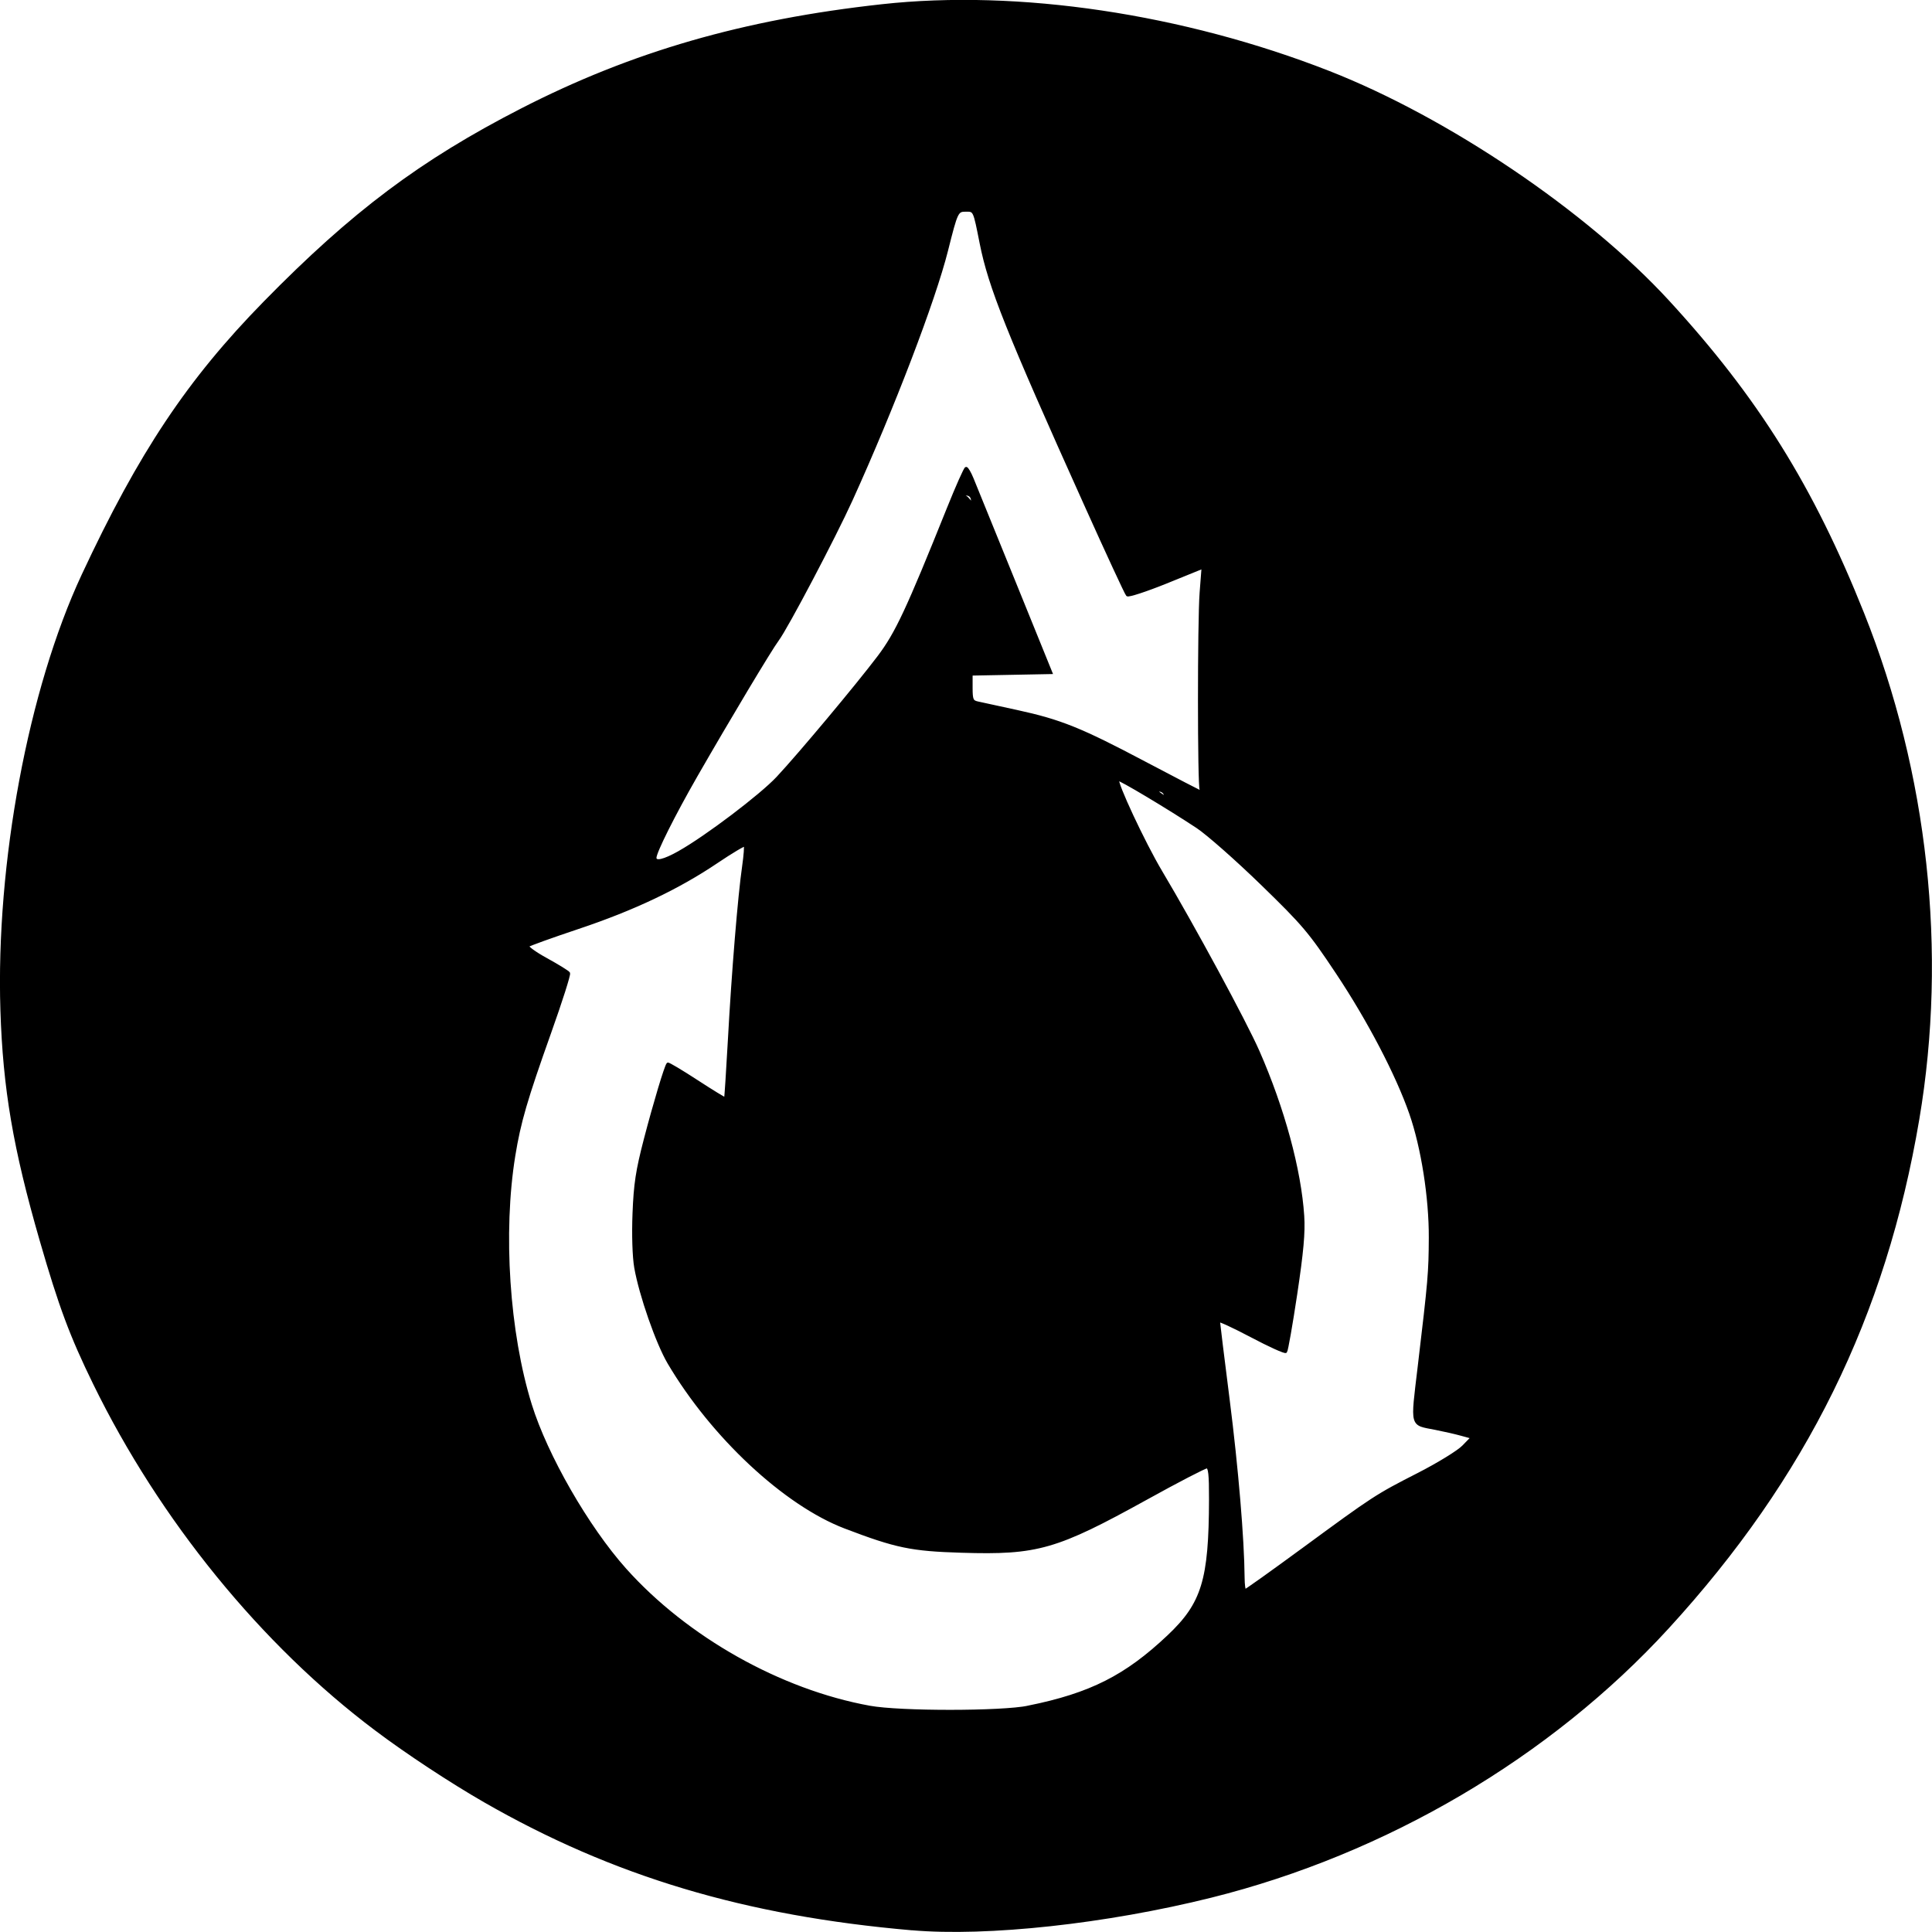 <?xml version="1.0" encoding="UTF-8"?>
<svg width="120" height="120" version="1.1" viewBox="0 0 31.75 31.75" xmlns="http://www.w3.org/2000/svg" xmlns:cc="http://creativecommons.org/ns#" xmlns:dc="http://purl.org/dc/elements/1.1/" xmlns:osb="http://www.openswatchbook.org/uri/2009/osb" xmlns:rdf="http://www.w3.org/1999/02/22-rdf-syntax-ns#">
 <g stroke="#000">
  <g stroke-width=".126"></g>
  <g stroke-width=".089"></g>
  <g stroke-width=".179"></g>
  <g stroke-width=".253"></g>
  <g stroke-width=".179"></g>
  <g stroke-width=".357"></g>
  <g stroke-width=".179"></g>
  <g stroke-width=".126"></g>
  <g stroke-width=".063"></g>
  <g stroke-width=".063"></g>
  <g stroke-width=".357"></g>
  <g stroke-width=".126"></g>
  <g stroke-width=".022"></g>
  <g stroke-width=".016"></g>
  <g stroke-width=".063"></g>
  <g stroke-width=".126"></g>
  <g stroke-width=".063"></g>
  <path d="m14.99 31.7c-2.74-0.237-4.905-0.885-7.025-2.102-0.553-0.318-1.273-0.791-1.784-1.176-1.869-1.403-3.539-3.454-4.631-5.689-0.382-0.782-0.562-1.264-0.876-2.351-0.437-1.513-0.604-2.494-0.645-3.782-0.076-2.41 0.457-5.267 1.334-7.147 0.936-2.006 1.734-3.203 2.987-4.482 1.446-1.476 2.573-2.322 4.225-3.169 1.813-0.93 3.645-1.46 5.918-1.71 2.237-0.247 4.946 0.157 7.341 1.094 1.951 0.763 4.234 2.306 5.579 3.77 1.461 1.59 2.37 3.047 3.2 5.127 1.05 2.631 1.37 5.564 0.906 8.309-0.547 3.237-1.849 5.882-4.113 8.354-1.937 2.115-4.632 3.702-7.505 4.418-1.722 0.429-3.677 0.642-4.913 0.535zm1.911-3.648c1.024-0.208 1.601-0.5 2.302-1.162 0.566-0.535 0.685-0.922 0.688-2.251 9.56e-4 -0.413-0.012-0.53-0.059-0.53-0.033 0-0.479 0.231-0.99 0.514-1.487 0.822-1.792 0.91-3.038 0.872-0.828-0.025-1.078-0.077-1.916-0.397-0.989-0.378-2.182-1.491-2.897-2.702-0.192-0.326-0.467-1.115-0.546-1.567-0.03-0.174-0.042-0.536-0.028-0.886 0.019-0.485 0.052-0.705 0.187-1.223 0.152-0.583 0.335-1.194 0.371-1.235 0.008-0.009 0.222 0.118 0.475 0.283 0.253 0.165 0.465 0.294 0.471 0.288 0.006-0.007 0.034-0.438 0.063-0.959 0.06-1.107 0.165-2.386 0.234-2.856 0.026-0.182 0.038-0.341 0.026-0.353-0.012-0.012-0.222 0.113-0.467 0.278-0.633 0.427-1.367 0.775-2.276 1.079-0.434 0.145-0.806 0.279-0.827 0.298-0.021 0.019 0.116 0.12 0.305 0.223 0.189 0.104 0.354 0.206 0.367 0.227 0.013 0.021-0.127 0.461-0.311 0.977-0.391 1.099-0.499 1.468-0.589 2.021-0.205 1.262-0.096 2.913 0.271 4.094 0.26 0.837 0.936 2.014 1.555 2.707 1.01 1.129 2.548 1.995 4.02 2.262 0.501 0.091 2.162 0.09 2.611-0.001zm4.498-2.581c1.184-0.869 1.214-0.889 1.909-1.244 0.326-0.167 0.659-0.371 0.739-0.454l0.147-0.151-0.175-0.048c-0.096-0.027-0.289-0.071-0.428-0.098-0.409-0.081-0.39-0.008-0.27-1.019 0.17-1.429 0.179-1.541 0.182-2.116 0.003-0.659-0.127-1.485-0.321-2.043-0.223-0.64-0.688-1.531-1.207-2.311-0.45-0.676-0.552-0.797-1.24-1.465-0.413-0.401-0.888-0.82-1.057-0.932-0.471-0.312-1.289-0.801-1.309-0.782-0.041 0.041 0.427 1.043 0.709 1.517 0.535 0.898 1.387 2.473 1.598 2.954 0.412 0.938 0.686 1.947 0.735 2.705 0.018 0.27-0.012 0.595-0.115 1.281-0.076 0.506-0.151 0.932-0.166 0.947-0.015 0.015-0.27-0.1-0.566-0.257-0.296-0.156-0.538-0.268-0.538-0.247s0.072 0.605 0.16 1.299c0.142 1.118 0.24 2.284 0.245 2.919 9.08e-4 0.118 0.014 0.214 0.029 0.214 0.015 0 0.437-0.301 0.937-0.668zm-10.234-11.467c0.442-0.249 1.339-0.928 1.614-1.222 0.356-0.38 1.305-1.515 1.662-1.987 0.292-0.387 0.469-0.765 1.14-2.435 0.147-0.366 0.28-0.665 0.296-0.665 0.016 0 0.061 0.076 0.099 0.169 0.038 0.093 0.346 0.849 0.683 1.68l0.613 1.511-1.311 0.025v0.223c0 0.195 0.013 0.226 0.102 0.246 0.056 0.012 0.346 0.076 0.644 0.14 0.721 0.157 1.052 0.29 2.116 0.853 0.493 0.261 0.906 0.474 0.917 0.474 0.011 0 0.01-0.018-0.003-0.039-0.036-0.059-0.037-2.764-3.11e-4 -3.239l0.032-0.415-0.604 0.245c-0.332 0.134-0.62 0.228-0.639 0.209-0.02-0.02-0.331-0.691-0.691-1.492-1.276-2.834-1.571-3.572-1.713-4.289-0.109-0.55-0.104-0.54-0.25-0.54-0.145 0-0.153 0.018-0.314 0.658-0.207 0.824-0.881 2.586-1.568 4.1-0.279 0.614-1.059 2.096-1.211 2.3-0.118 0.158-0.801 1.299-1.337 2.232-0.369 0.644-0.676 1.256-0.676 1.35 0 0.085 0.144 0.052 0.398-0.091zm0.731-0.292c0-0.012-0.041-8.34e-4 -0.09 0.026-0.05 0.027-0.09 0.058-0.09 0.071s0.041 8.33e-4 0.09-0.026c0.05-0.027 0.09-0.058 0.09-0.071zm7.247-0.666c-0.013-0.033-0.055-0.06-0.095-0.06-0.06 0-0.059 0.01 0.011 0.06 0.045 0.033 0.088 0.06 0.095 0.06 0.007 0 0.002-0.027-0.011-0.06zm-3.167-4.851c-0.025-0.097-0.159-0.097-0.185-6.44e-4 -0.014 0.05-0.009 0.051 0.024 0.005 0.033-0.047 0.053-0.045 0.099 0.011 0.076 0.091 0.088 0.088 0.061-0.016z" image-rendering="auto" stroke-width=".045"/>
 </g>
</svg>
